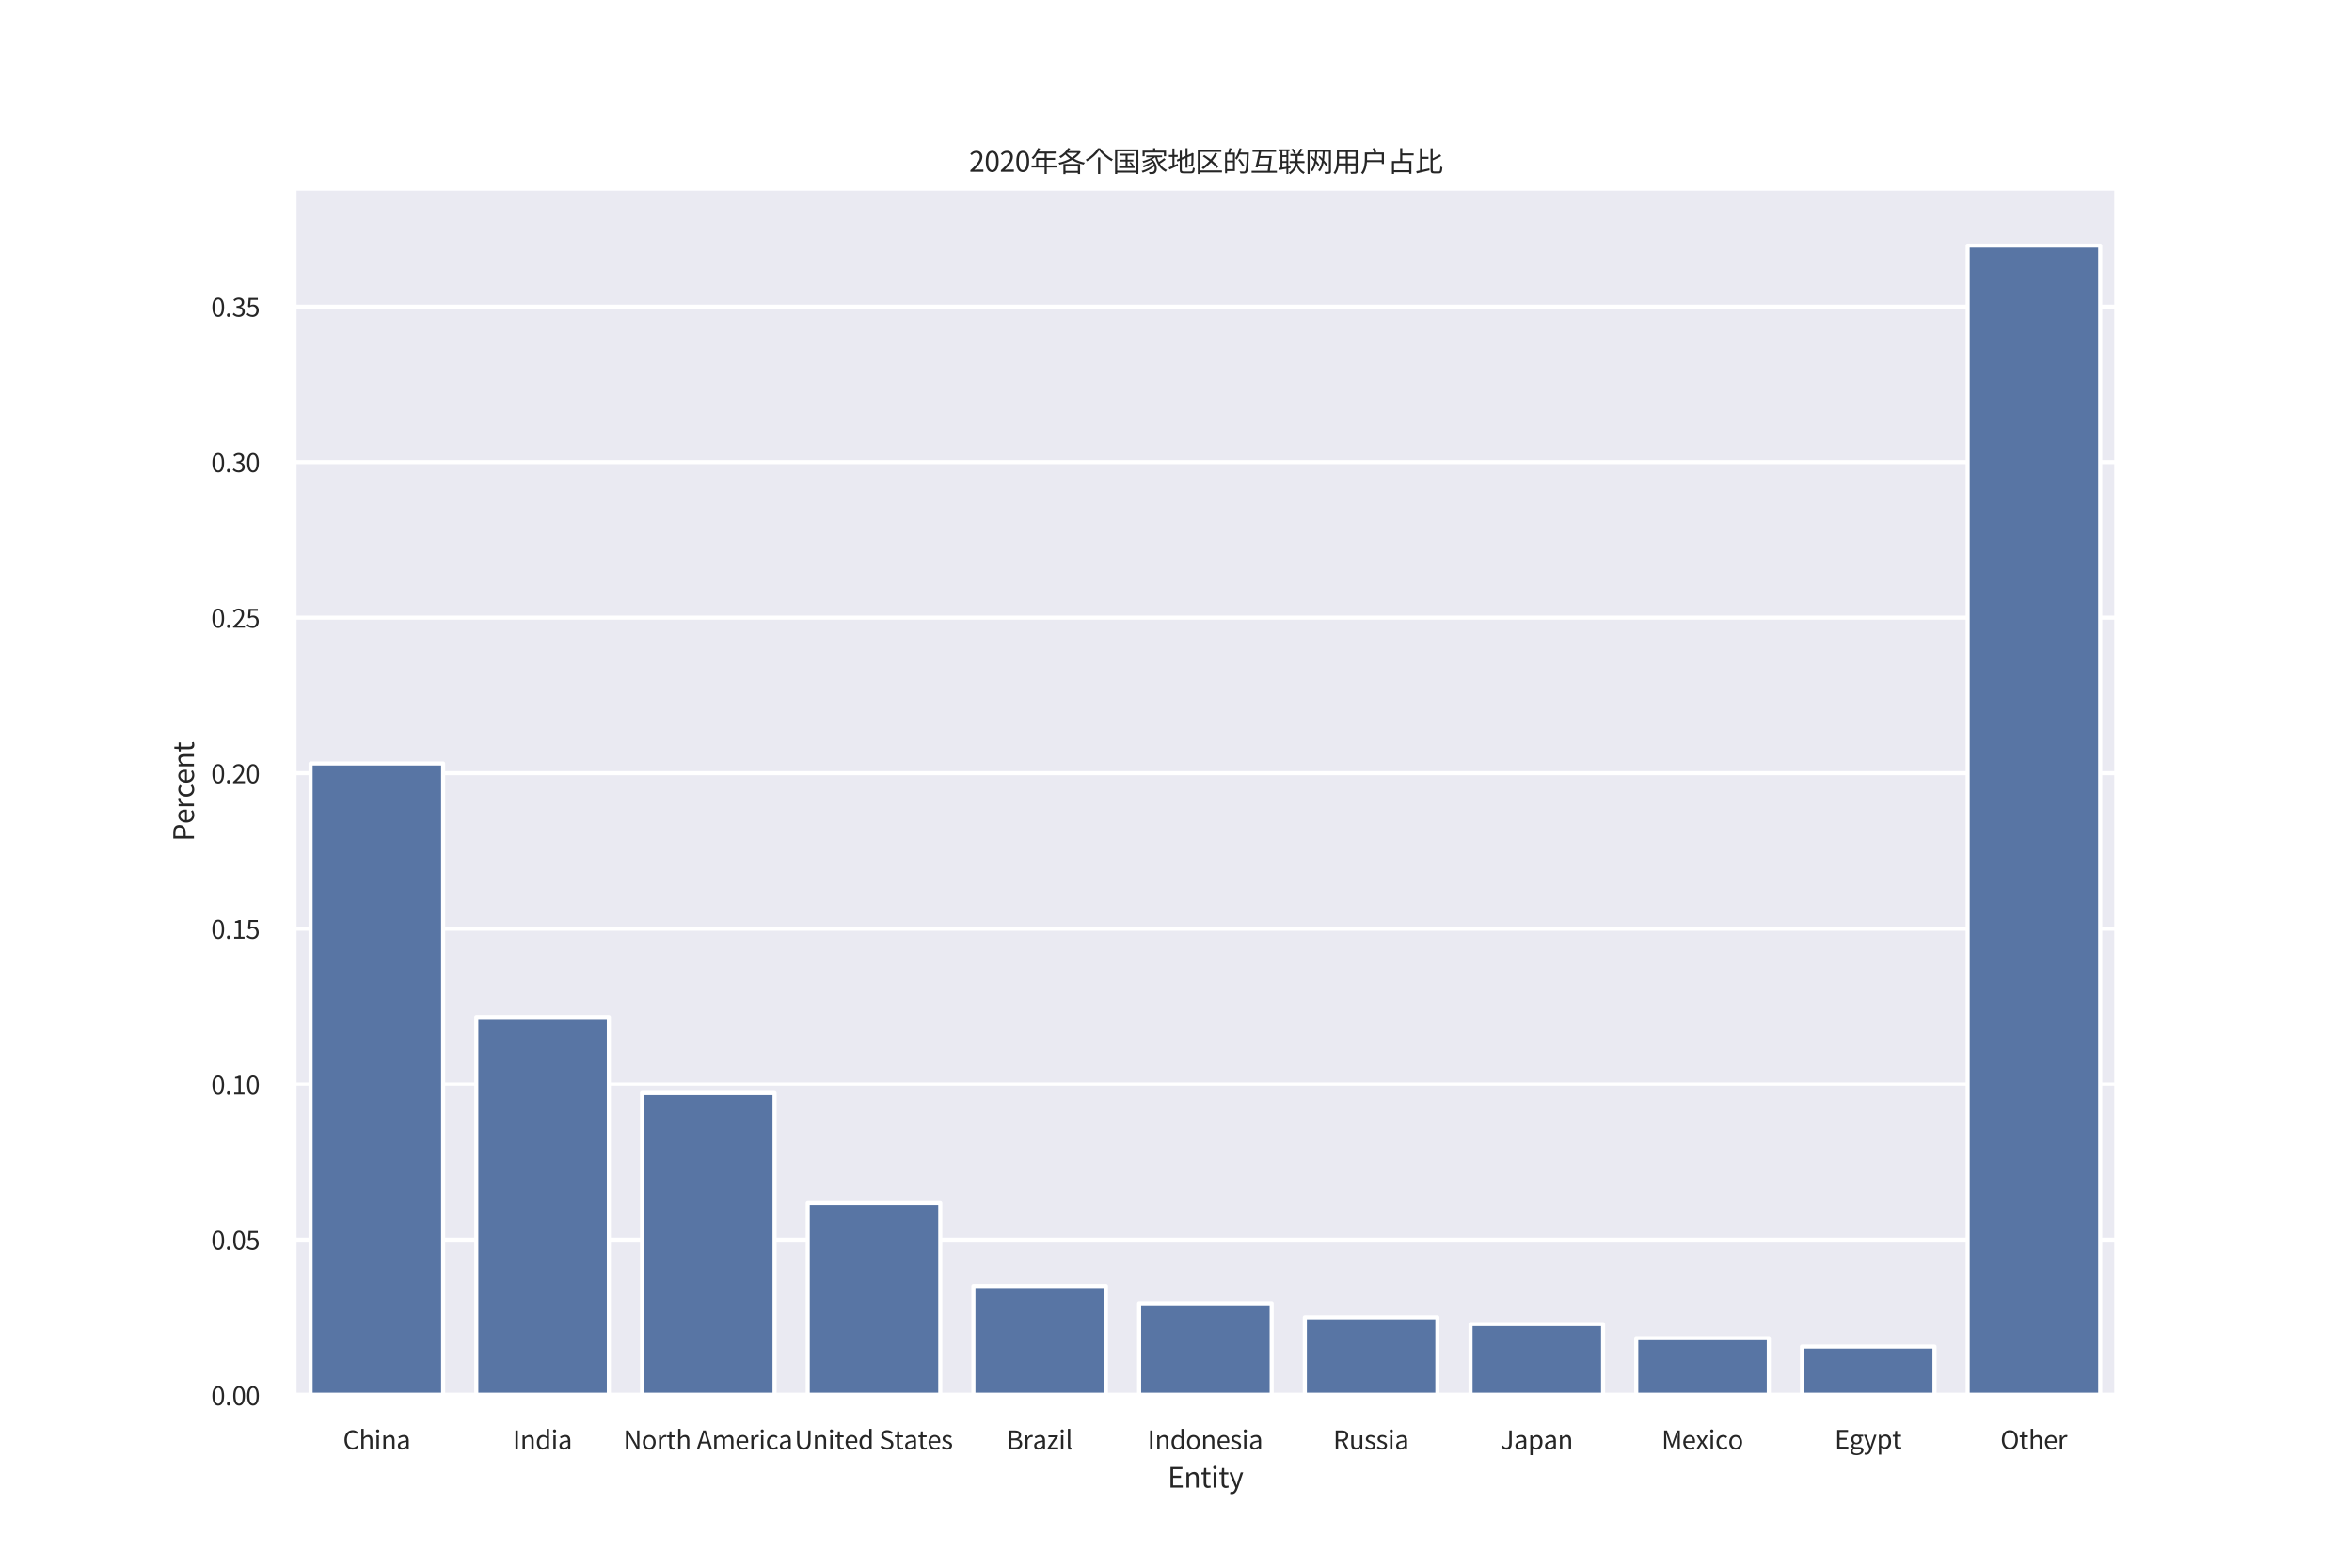 <?xml version="1.0" encoding="utf-8" standalone="no"?>
<!DOCTYPE svg PUBLIC "-//W3C//DTD SVG 1.1//EN"
  "http://www.w3.org/Graphics/SVG/1.1/DTD/svg11.dtd">
<svg xmlns:xlink="http://www.w3.org/1999/xlink" width="864pt" height="576pt" viewBox="0 0 864 576" xmlns="http://www.w3.org/2000/svg" version="1.1">
 <defs>
  <style type="text/css">*{stroke-linejoin: round; stroke-linecap: butt}</style>
 </defs>
 <g id="figure_1">
  <g id="patch_1">
   <path d="M 0 576 
L 864 576 
L 864 0 
L 0 0 
z
" style="fill: #ffffff"/>
  </g>
  <g id="axes_1">
   <g id="patch_2">
    <path d="M 108 512.64 
L 777.6 512.64 
L 777.6 69.12 
L 108 69.12 
z
" style="fill: #eaeaf2"/>
   </g>
   <g id="matplotlib.axis_1">
    <g id="xtick_1">
     <g id="text_1">
      <!-- China -->
      <g style="fill: #262626" transform="translate(125.995 532.494) scale(0.092 -0.092)">
       <defs>
        <path id="NotoSansCJKjp-Regular-43" d="M 2413 -83 
C 3021 -83 3482 160 3853 589 
L 3526 966 
C 3226 634 2886 435 2438 435 
C 1542 435 979 1178 979 2362 
C 979 3533 1574 4256 2458 4256 
C 2861 4256 3168 4077 3418 3814 
L 3738 4198 
C 3469 4499 3021 4774 2451 4774 
C 1261 4774 371 3859 371 2342 
C 371 819 1242 -83 2413 -83 
z
" transform="scale(0.016)"/>
        <path id="NotoSansCJKjp-Regular-68" d="M 589 0 
L 1178 0 
L 1178 2522 
C 1523 2874 1766 3053 2125 3053 
C 2586 3053 2784 2778 2784 2125 
L 2784 0 
L 3366 0 
L 3366 2202 
C 3366 3085 3034 3565 2304 3565 
C 1830 3565 1472 3302 1152 2982 
L 1178 3699 
L 1178 5094 
L 589 5094 
L 589 0 
z
" transform="scale(0.016)"/>
        <path id="NotoSansCJKjp-Regular-69" d="M 589 0 
L 1178 0 
L 1178 3475 
L 589 3475 
L 589 0 
z
M 883 4192 
C 1114 4192 1274 4346 1274 4582 
C 1274 4806 1114 4960 883 4960 
C 653 4960 499 4806 499 4582 
C 499 4346 653 4192 883 4192 
z
" transform="scale(0.016)"/>
        <path id="NotoSansCJKjp-Regular-6e" d="M 589 0 
L 1178 0 
L 1178 2522 
C 1523 2874 1766 3053 2125 3053 
C 2586 3053 2784 2778 2784 2125 
L 2784 0 
L 3366 0 
L 3366 2202 
C 3366 3085 3034 3565 2304 3565 
C 1830 3565 1466 3302 1139 2970 
L 1126 2970 
L 1069 3475 
L 589 3475 
L 589 0 
z
" transform="scale(0.016)"/>
        <path id="NotoSansCJKjp-Regular-61" d="M 1389 -83 
C 1818 -83 2208 141 2541 416 
L 2560 416 
L 2611 0 
L 3091 0 
L 3091 2138 
C 3091 3002 2739 3565 1888 3565 
C 1325 3565 838 3315 525 3110 
L 749 2707 
C 1024 2893 1389 3078 1792 3078 
C 2362 3078 2509 2650 2509 2202 
C 1030 2035 378 1658 378 902 
C 378 275 806 -83 1389 -83 
z
M 1555 390 
C 1210 390 941 544 941 941 
C 941 1389 1338 1677 2509 1811 
L 2509 845 
C 2170 544 1888 390 1555 390 
z
" transform="scale(0.016)"/>
       </defs>
       <use xlink:href="#NotoSansCJKjp-Regular-43"/>
       <use xlink:href="#NotoSansCJKjp-Regular-68" x="63.8"/>
       <use xlink:href="#NotoSansCJKjp-Regular-69" x="124.5"/>
       <use xlink:href="#NotoSansCJKjp-Regular-6e" x="152"/>
       <use xlink:href="#NotoSansCJKjp-Regular-61" x="213"/>
      </g>
     </g>
    </g>
    <g id="xtick_2">
     <g id="text_2">
      <!-- India -->
      <g style="fill: #262626" transform="translate(188.402 532.494) scale(0.092 -0.092)">
       <defs>
        <path id="NotoSansCJKjp-Regular-49" d="M 646 0 
L 1235 0 
L 1235 4691 
L 646 4691 
L 646 0 
z
" transform="scale(0.016)"/>
        <path id="NotoSansCJKjp-Regular-64" d="M 1773 -83 
C 2189 -83 2560 141 2829 410 
L 2848 410 
L 2899 0 
L 3379 0 
L 3379 5094 
L 2790 5094 
L 2790 3757 
L 2822 3162 
C 2515 3411 2253 3565 1843 3565 
C 1050 3565 339 2861 339 1734 
C 339 576 902 -83 1773 -83 
z
M 1901 410 
C 1293 410 941 902 941 1741 
C 941 2534 1389 3072 1946 3072 
C 2234 3072 2502 2970 2790 2707 
L 2790 883 
C 2502 563 2221 410 1901 410 
z
" transform="scale(0.016)"/>
       </defs>
       <use xlink:href="#NotoSansCJKjp-Regular-49"/>
       <use xlink:href="#NotoSansCJKjp-Regular-6e" x="29.3"/>
       <use xlink:href="#NotoSansCJKjp-Regular-64" x="90.3"/>
       <use xlink:href="#NotoSansCJKjp-Regular-69" x="152.3"/>
       <use xlink:href="#NotoSansCJKjp-Regular-61" x="179.8"/>
      </g>
     </g>
    </g>
    <g id="xtick_3">
     <g id="text_3">
      <!-- North America -->
      <g style="fill: #262626" transform="translate(229.002 532.494) scale(0.092 -0.092)">
       <defs>
        <path id="NotoSansCJKjp-Regular-4e" d="M 646 0 
L 1203 0 
L 1203 2464 
C 1203 2957 1158 3456 1133 3930 
L 1158 3930 
L 1664 2963 
L 3373 0 
L 3981 0 
L 3981 4691 
L 3418 4691 
L 3418 2253 
C 3418 1766 3462 1235 3501 768 
L 3469 768 
L 2963 1734 
L 1248 4691 
L 646 4691 
L 646 0 
z
" transform="scale(0.016)"/>
        <path id="NotoSansCJKjp-Regular-6f" d="M 1939 -83 
C 2790 -83 3546 582 3546 1734 
C 3546 2893 2790 3565 1939 3565 
C 1088 3565 333 2893 333 1734 
C 333 582 1088 -83 1939 -83 
z
M 1939 403 
C 1338 403 934 934 934 1734 
C 934 2534 1338 3072 1939 3072 
C 2541 3072 2950 2534 2950 1734 
C 2950 934 2541 403 1939 403 
z
" transform="scale(0.016)"/>
        <path id="NotoSansCJKjp-Regular-72" d="M 589 0 
L 1178 0 
L 1178 2234 
C 1408 2822 1760 3040 2048 3040 
C 2195 3040 2272 3021 2387 2982 
L 2496 3488 
C 2387 3546 2278 3565 2125 3565 
C 1741 3565 1382 3283 1139 2842 
L 1126 2842 
L 1069 3475 
L 589 3475 
L 589 0 
z
" transform="scale(0.016)"/>
        <path id="NotoSansCJKjp-Regular-74" d="M 1677 -83 
C 1894 -83 2125 -19 2323 45 
L 2208 486 
C 2093 435 1939 390 1811 390 
C 1408 390 1274 634 1274 1056 
L 1274 3002 
L 2221 3002 
L 2221 3475 
L 1274 3475 
L 1274 4454 
L 787 4454 
L 723 3475 
L 173 3443 
L 173 3002 
L 691 3002 
L 691 1075 
C 691 378 941 -83 1677 -83 
z
" transform="scale(0.016)"/>
        <path id="NotoSansCJKjp-Regular-20" transform="scale(0.016)"/>
        <path id="NotoSansCJKjp-Regular-41" d="M 26 0 
L 621 0 
L 1075 1434 
L 2790 1434 
L 3238 0 
L 3866 0 
L 2272 4691 
L 1613 4691 
L 26 0 
z
M 1222 1901 
L 1453 2624 
C 1619 3155 1773 3661 1920 4211 
L 1946 4211 
C 2099 3667 2246 3155 2419 2624 
L 2643 1901 
L 1222 1901 
z
" transform="scale(0.016)"/>
        <path id="NotoSansCJKjp-Regular-6d" d="M 589 0 
L 1178 0 
L 1178 2522 
C 1491 2880 1786 3053 2048 3053 
C 2490 3053 2694 2778 2694 2125 
L 2694 0 
L 3277 0 
L 3277 2522 
C 3603 2880 3885 3053 4154 3053 
C 4595 3053 4800 2778 4800 2125 
L 4800 0 
L 5382 0 
L 5382 2202 
C 5382 3085 5043 3565 4333 3565 
C 3904 3565 3546 3290 3181 2899 
C 3040 3309 2758 3565 2221 3565 
C 1805 3565 1446 3302 1139 2970 
L 1126 2970 
L 1069 3475 
L 589 3475 
L 589 0 
z
" transform="scale(0.016)"/>
        <path id="NotoSansCJKjp-Regular-65" d="M 1997 -83 
C 2464 -83 2835 70 3136 269 
L 2931 659 
C 2669 486 2400 384 2061 384 
C 1402 384 947 858 909 1600 
L 3251 1600 
C 3264 1690 3277 1805 3277 1933 
C 3277 2925 2778 3565 1888 3565 
C 1094 3565 333 2867 333 1734 
C 333 589 1069 -83 1997 -83 
z
M 902 2016 
C 973 2707 1408 3098 1901 3098 
C 2445 3098 2765 2720 2765 2016 
L 902 2016 
z
" transform="scale(0.016)"/>
        <path id="NotoSansCJKjp-Regular-63" d="M 1958 -83 
C 2374 -83 2771 83 3085 352 
L 2829 749 
C 2611 557 2330 403 2010 403 
C 1370 403 934 934 934 1734 
C 934 2534 1395 3072 2029 3072 
C 2298 3072 2522 2950 2720 2771 
L 3014 3155 
C 2771 3373 2458 3565 2003 3565 
C 1107 3565 333 2893 333 1734 
C 333 582 1037 -83 1958 -83 
z
" transform="scale(0.016)"/>
       </defs>
       <use xlink:href="#NotoSansCJKjp-Regular-4e"/>
       <use xlink:href="#NotoSansCJKjp-Regular-6f" x="72.3"/>
       <use xlink:href="#NotoSansCJKjp-Regular-72" x="132.9"/>
       <use xlink:href="#NotoSansCJKjp-Regular-74" x="171.7"/>
       <use xlink:href="#NotoSansCJKjp-Regular-68" x="209.4"/>
       <use xlink:href="#NotoSansCJKjp-Regular-20" x="270.1"/>
       <use xlink:href="#NotoSansCJKjp-Regular-41" x="292.5"/>
       <use xlink:href="#NotoSansCJKjp-Regular-6d" x="353.3"/>
       <use xlink:href="#NotoSansCJKjp-Regular-65" x="445.9"/>
       <use xlink:href="#NotoSansCJKjp-Regular-72" x="501.3"/>
       <use xlink:href="#NotoSansCJKjp-Regular-69" x="540.1"/>
       <use xlink:href="#NotoSansCJKjp-Regular-63" x="567.6"/>
       <use xlink:href="#NotoSansCJKjp-Regular-61" x="618.6"/>
      </g>
     </g>
    </g>
    <g id="xtick_4">
     <g id="text_4">
      <!-- United States -->
      <g style="fill: #262626" transform="translate(291.874 532.494) scale(0.092 -0.092)">
       <defs>
        <path id="NotoSansCJKjp-Regular-55" d="M 2310 -83 
C 3264 -83 3994 429 3994 1933 
L 3994 4691 
L 3424 4691 
L 3424 1920 
C 3424 794 2931 435 2310 435 
C 1696 435 1216 794 1216 1920 
L 1216 4691 
L 627 4691 
L 627 1933 
C 627 429 1350 -83 2310 -83 
z
" transform="scale(0.016)"/>
        <path id="NotoSansCJKjp-Regular-53" d="M 1946 -83 
C 2925 -83 3539 506 3539 1248 
C 3539 1946 3117 2266 2573 2502 
L 1907 2790 
C 1542 2944 1126 3117 1126 3578 
C 1126 3994 1472 4256 2003 4256 
C 2438 4256 2784 4090 3072 3821 
L 3379 4198 
C 3053 4538 2560 4774 2003 4774 
C 1152 4774 525 4256 525 3533 
C 525 2848 1043 2515 1478 2330 
L 2150 2035 
C 2598 1837 2938 1683 2938 1197 
C 2938 742 2573 435 1952 435 
C 1466 435 992 666 659 1018 
L 307 608 
C 710 186 1280 -83 1946 -83 
z
" transform="scale(0.016)"/>
        <path id="NotoSansCJKjp-Regular-73" d="M 1498 -83 
C 2317 -83 2758 384 2758 947 
C 2758 1606 2208 1811 1702 2003 
C 1312 2150 954 2278 954 2605 
C 954 2880 1158 3110 1600 3110 
C 1907 3110 2150 2976 2387 2803 
L 2669 3168 
C 2406 3386 2022 3565 1594 3565 
C 832 3565 397 3130 397 2579 
C 397 1984 922 1754 1408 1574 
C 1792 1434 2202 1267 2202 915 
C 2202 614 1978 371 1517 371 
C 1101 371 794 538 486 787 
L 205 397 
C 531 122 1005 -83 1498 -83 
z
" transform="scale(0.016)"/>
       </defs>
       <use xlink:href="#NotoSansCJKjp-Regular-55"/>
       <use xlink:href="#NotoSansCJKjp-Regular-6e" x="72.1"/>
       <use xlink:href="#NotoSansCJKjp-Regular-69" x="133.1"/>
       <use xlink:href="#NotoSansCJKjp-Regular-74" x="160.6"/>
       <use xlink:href="#NotoSansCJKjp-Regular-65" x="198.3"/>
       <use xlink:href="#NotoSansCJKjp-Regular-64" x="253.7"/>
       <use xlink:href="#NotoSansCJKjp-Regular-20" x="315.7"/>
       <use xlink:href="#NotoSansCJKjp-Regular-53" x="338.1"/>
       <use xlink:href="#NotoSansCJKjp-Regular-74" x="397.7"/>
       <use xlink:href="#NotoSansCJKjp-Regular-61" x="435.4"/>
       <use xlink:href="#NotoSansCJKjp-Regular-74" x="491.7"/>
       <use xlink:href="#NotoSansCJKjp-Regular-65" x="529.4"/>
       <use xlink:href="#NotoSansCJKjp-Regular-73" x="584.8"/>
      </g>
     </g>
    </g>
    <g id="xtick_5">
     <g id="text_5">
      <!-- Brazil -->
      <g style="fill: #262626" transform="translate(369.721 532.494) scale(0.092 -0.092)">
       <defs>
        <path id="NotoSansCJKjp-Regular-42" d="M 646 0 
L 2138 0 
C 3187 0 3917 454 3917 1376 
C 3917 2016 3520 2387 2963 2496 
L 2963 2528 
C 3405 2669 3648 3078 3648 3546 
C 3648 4371 2982 4691 2035 4691 
L 646 4691 
L 646 0 
z
M 1235 2701 
L 1235 4224 
L 1958 4224 
C 2694 4224 3066 4019 3066 3469 
C 3066 2989 2739 2701 1933 2701 
L 1235 2701 
z
M 1235 474 
L 1235 2240 
L 2054 2240 
C 2880 2240 3334 1978 3334 1395 
C 3334 762 2861 474 2054 474 
L 1235 474 
z
" transform="scale(0.016)"/>
        <path id="NotoSansCJKjp-Regular-7a" d="M 224 0 
L 2854 0 
L 2854 474 
L 960 474 
L 2797 3162 
L 2797 3475 
L 422 3475 
L 422 3002 
L 2054 3002 
L 224 314 
L 224 0 
z
" transform="scale(0.016)"/>
        <path id="NotoSansCJKjp-Regular-6c" d="M 1203 -83 
C 1363 -83 1459 -58 1542 -32 
L 1459 416 
C 1395 403 1370 403 1338 403 
C 1248 403 1178 474 1178 653 
L 1178 5094 
L 589 5094 
L 589 691 
C 589 198 768 -83 1203 -83 
z
" transform="scale(0.016)"/>
       </defs>
       <use xlink:href="#NotoSansCJKjp-Regular-42"/>
       <use xlink:href="#NotoSansCJKjp-Regular-72" x="65.7"/>
       <use xlink:href="#NotoSansCJKjp-Regular-61" x="104.5"/>
       <use xlink:href="#NotoSansCJKjp-Regular-7a" x="160.8"/>
       <use xlink:href="#NotoSansCJKjp-Regular-69" x="208.3"/>
       <use xlink:href="#NotoSansCJKjp-Regular-6c" x="235.8"/>
      </g>
     </g>
    </g>
    <g id="xtick_6">
     <g id="text_6">
      <!-- Indonesia -->
      <g style="fill: #262626" transform="translate(421.553 532.494) scale(0.092 -0.092)">
       <use xlink:href="#NotoSansCJKjp-Regular-49"/>
       <use xlink:href="#NotoSansCJKjp-Regular-6e" x="29.3"/>
       <use xlink:href="#NotoSansCJKjp-Regular-64" x="90.3"/>
       <use xlink:href="#NotoSansCJKjp-Regular-6f" x="152.3"/>
       <use xlink:href="#NotoSansCJKjp-Regular-6e" x="212.9"/>
       <use xlink:href="#NotoSansCJKjp-Regular-65" x="273.9"/>
       <use xlink:href="#NotoSansCJKjp-Regular-73" x="329.3"/>
       <use xlink:href="#NotoSansCJKjp-Regular-69" x="376.1"/>
       <use xlink:href="#NotoSansCJKjp-Regular-61" x="403.6"/>
      </g>
     </g>
    </g>
    <g id="xtick_7">
     <g id="text_7">
      <!-- Russia -->
      <g style="fill: #262626" transform="translate(489.739 532.494) scale(0.092 -0.092)">
       <defs>
        <path id="NotoSansCJKjp-Regular-52" d="M 1235 2464 
L 1235 4211 
L 2022 4211 
C 2758 4211 3162 3994 3162 3379 
C 3162 2765 2758 2464 2022 2464 
L 1235 2464 
z
M 3219 0 
L 3885 0 
L 2694 2054 
C 3328 2208 3750 2643 3750 3379 
C 3750 4352 3066 4691 2112 4691 
L 646 4691 
L 646 0 
L 1235 0 
L 1235 1990 
L 2080 1990 
L 3219 0 
z
" transform="scale(0.016)"/>
        <path id="NotoSansCJKjp-Regular-75" d="M 1606 -83 
C 2080 -83 2426 166 2752 544 
L 2771 544 
L 2816 0 
L 3302 0 
L 3302 3475 
L 2720 3475 
L 2720 1011 
C 2387 602 2138 422 1779 422 
C 1318 422 1126 698 1126 1344 
L 1126 3475 
L 538 3475 
L 538 1274 
C 538 384 870 -83 1606 -83 
z
" transform="scale(0.016)"/>
       </defs>
       <use xlink:href="#NotoSansCJKjp-Regular-52"/>
       <use xlink:href="#NotoSansCJKjp-Regular-75" x="63.5"/>
       <use xlink:href="#NotoSansCJKjp-Regular-73" x="124.2"/>
       <use xlink:href="#NotoSansCJKjp-Regular-73" x="171"/>
       <use xlink:href="#NotoSansCJKjp-Regular-69" x="217.8"/>
       <use xlink:href="#NotoSansCJKjp-Regular-61" x="245.3"/>
      </g>
     </g>
    </g>
    <g id="xtick_8">
     <g id="text_8">
      <!-- Japan -->
      <g style="fill: #262626" transform="translate(551.189 532.494) scale(0.092 -0.092)">
       <defs>
        <path id="NotoSansCJKjp-Regular-4a" d="M 1517 -83 
C 2432 -83 2810 563 2810 1376 
L 2810 4691 
L 2214 4691 
L 2214 1434 
C 2214 723 1965 435 1459 435 
C 1120 435 858 589 646 966 
L 224 659 
C 499 173 922 -83 1517 -83 
z
" transform="scale(0.016)"/>
        <path id="NotoSansCJKjp-Regular-70" d="M 589 -1466 
L 1178 -1466 
L 1178 -288 
L 1158 320 
C 1472 58 1805 -83 2118 -83 
C 2912 -83 3629 602 3629 1792 
C 3629 2867 3142 3565 2246 3565 
C 1843 3565 1453 3334 1139 3072 
L 1126 3072 
L 1069 3475 
L 589 3475 
L 589 -1466 
z
M 2022 410 
C 1792 410 1485 499 1178 768 
L 1178 2598 
C 1510 2906 1811 3072 2099 3072 
C 2765 3072 3021 2560 3021 1786 
C 3021 928 2598 410 2022 410 
z
" transform="scale(0.016)"/>
       </defs>
       <use xlink:href="#NotoSansCJKjp-Regular-4a"/>
       <use xlink:href="#NotoSansCJKjp-Regular-61" x="53.5"/>
       <use xlink:href="#NotoSansCJKjp-Regular-70" x="109.8"/>
       <use xlink:href="#NotoSansCJKjp-Regular-61" x="171.8"/>
       <use xlink:href="#NotoSansCJKjp-Regular-6e" x="228.1"/>
      </g>
     </g>
    </g>
    <g id="xtick_9">
     <g id="text_9">
      <!-- Mexico -->
      <g style="fill: #262626" transform="translate(610.38 532.494) scale(0.092 -0.092)">
       <defs>
        <path id="NotoSansCJKjp-Regular-4d" d="M 646 0 
L 1178 0 
L 1178 2598 
C 1178 3002 1139 3571 1101 3981 
L 1126 3981 
L 1504 2912 
L 2394 474 
L 2790 474 
L 3674 2912 
L 4051 3981 
L 4077 3981 
C 4045 3571 4000 3002 4000 2598 
L 4000 0 
L 4550 0 
L 4550 4691 
L 3840 4691 
L 2944 2182 
C 2835 1862 2739 1530 2618 1203 
L 2592 1203 
C 2477 1530 2374 1862 2253 2182 
L 1357 4691 
L 646 4691 
L 646 0 
z
" transform="scale(0.016)"/>
        <path id="NotoSansCJKjp-Regular-78" d="M 96 0 
L 710 0 
L 1178 813 
C 1299 1024 1408 1235 1530 1434 
L 1562 1434 
C 1696 1235 1824 1024 1939 813 
L 2451 0 
L 3091 0 
L 1946 1754 
L 3002 3475 
L 2394 3475 
L 1965 2714 
C 1856 2515 1760 2330 1658 2131 
L 1626 2131 
C 1510 2330 1389 2515 1286 2714 
L 819 3475 
L 186 3475 
L 1242 1811 
L 96 0 
z
" transform="scale(0.016)"/>
       </defs>
       <use xlink:href="#NotoSansCJKjp-Regular-4d"/>
       <use xlink:href="#NotoSansCJKjp-Regular-65" x="81.2"/>
       <use xlink:href="#NotoSansCJKjp-Regular-78" x="136.6"/>
       <use xlink:href="#NotoSansCJKjp-Regular-69" x="186.4"/>
       <use xlink:href="#NotoSansCJKjp-Regular-63" x="213.9"/>
       <use xlink:href="#NotoSansCJKjp-Regular-6f" x="264.9"/>
      </g>
     </g>
    </g>
    <g id="xtick_10">
     <g id="text_10">
      <!-- Egypt -->
      <g style="fill: #262626" transform="translate(673.95 532.301) scale(0.092 -0.092)">
       <defs>
        <path id="NotoSansCJKjp-Regular-45" d="M 646 0 
L 3418 0 
L 3418 506 
L 1235 506 
L 1235 2214 
L 3014 2214 
L 3014 2720 
L 1235 2720 
L 1235 4192 
L 3347 4192 
L 3347 4691 
L 646 4691 
L 646 0 
z
" transform="scale(0.016)"/>
        <path id="NotoSansCJKjp-Regular-67" d="M 1760 -1600 
C 2835 -1600 3520 -1043 3520 -397 
C 3520 179 3110 429 2310 429 
L 1626 429 
C 1158 429 1018 589 1018 806 
C 1018 998 1114 1114 1242 1222 
C 1395 1146 1587 1101 1754 1101 
C 2470 1101 3027 1568 3027 2310 
C 3027 2611 2912 2867 2746 3027 
L 3456 3027 
L 3456 3475 
L 2246 3475 
C 2125 3526 1952 3565 1754 3565 
C 1056 3565 454 3085 454 2323 
C 454 1907 678 1568 909 1389 
L 909 1363 
C 723 1235 525 1005 525 717 
C 525 442 659 256 838 147 
L 838 115 
C 512 -83 326 -371 326 -672 
C 326 -1267 915 -1600 1760 -1600 
z
M 1754 1498 
C 1357 1498 1018 1818 1018 2323 
C 1018 2835 1350 3136 1754 3136 
C 2170 3136 2496 2835 2496 2323 
C 2496 1818 2157 1498 1754 1498 
z
M 1843 -1197 
C 1210 -1197 838 -960 838 -589 
C 838 -390 941 -179 1190 0 
C 1344 -38 1510 -51 1638 -51 
L 2240 -51 
C 2701 -51 2944 -166 2944 -493 
C 2944 -851 2515 -1197 1843 -1197 
z
" transform="scale(0.016)"/>
        <path id="NotoSansCJKjp-Regular-79" d="M 646 -1498 
C 1338 -1498 1702 -973 1946 -294 
L 3251 3475 
L 2682 3475 
L 2054 1549 
C 1965 1235 1862 883 1773 563 
L 1741 563 
C 1619 890 1504 1242 1395 1549 
L 691 3475 
L 83 3475 
L 1478 -6 
L 1402 -269 
C 1254 -698 1011 -1018 621 -1018 
C 525 -1018 422 -986 352 -960 
L 237 -1427 
C 346 -1472 486 -1498 646 -1498 
z
" transform="scale(0.016)"/>
       </defs>
       <use xlink:href="#NotoSansCJKjp-Regular-45"/>
       <use xlink:href="#NotoSansCJKjp-Regular-67" x="58.9"/>
       <use xlink:href="#NotoSansCJKjp-Regular-79" x="115.3"/>
       <use xlink:href="#NotoSansCJKjp-Regular-70" x="167.4"/>
       <use xlink:href="#NotoSansCJKjp-Regular-74" x="229.4"/>
      </g>
     </g>
    </g>
    <g id="xtick_11">
     <g id="text_11">
      <!-- Other -->
      <g style="fill: #262626" transform="translate(734.837 532.494) scale(0.092 -0.092)">
       <defs>
        <path id="NotoSansCJKjp-Regular-4f" d="M 2374 -83 
C 3552 -83 4378 858 4378 2362 
C 4378 3866 3552 4774 2374 4774 
C 1197 4774 371 3866 371 2362 
C 371 858 1197 -83 2374 -83 
z
M 2374 435 
C 1530 435 979 1190 979 2362 
C 979 3533 1530 4256 2374 4256 
C 3219 4256 3770 3533 3770 2362 
C 3770 1190 3219 435 2374 435 
z
" transform="scale(0.016)"/>
       </defs>
       <use xlink:href="#NotoSansCJKjp-Regular-4f"/>
       <use xlink:href="#NotoSansCJKjp-Regular-74" x="74.2"/>
       <use xlink:href="#NotoSansCJKjp-Regular-68" x="111.9"/>
       <use xlink:href="#NotoSansCJKjp-Regular-65" x="172.6"/>
       <use xlink:href="#NotoSansCJKjp-Regular-72" x="228"/>
      </g>
     </g>
    </g>
    <g id="text_12">
     <!-- Entity -->
     <g style="fill: #262626" transform="translate(428.945 546.584) scale(0.101 -0.101)">
      <use xlink:href="#NotoSansCJKjp-Regular-45"/>
      <use xlink:href="#NotoSansCJKjp-Regular-6e" x="58.9"/>
      <use xlink:href="#NotoSansCJKjp-Regular-74" x="119.9"/>
      <use xlink:href="#NotoSansCJKjp-Regular-69" x="157.6"/>
      <use xlink:href="#NotoSansCJKjp-Regular-74" x="185.1"/>
      <use xlink:href="#NotoSansCJKjp-Regular-79" x="222.8"/>
     </g>
    </g>
   </g>
   <g id="matplotlib.axis_2">
    <g id="ytick_1">
     <g id="line2d_1">
      <path d="M 108 512.64 
L 777.6 512.64 
" clip-path="url(#p7298a76d18)" style="fill: none; stroke: #ffffff; stroke-width: 1.5; stroke-linecap: round"/>
     </g>
     <g id="text_13">
      <!-- 0.00 -->
      <g style="fill: #262626" transform="translate(77.547 516.317) scale(0.092 -0.092)">
       <defs>
        <path id="NotoSansCJKjp-Regular-30" d="M 1779 -83 
C 2669 -83 3238 723 3238 2362 
C 3238 3987 2669 4774 1779 4774 
C 883 4774 320 3987 320 2362 
C 320 723 883 -83 1779 -83 
z
M 1779 390 
C 1248 390 883 986 883 2362 
C 883 3731 1248 4314 1779 4314 
C 2310 4314 2675 3731 2675 2362 
C 2675 986 2310 390 1779 390 
z
" transform="scale(0.016)"/>
        <path id="NotoSansCJKjp-Regular-2e" d="M 890 -83 
C 1120 -83 1312 96 1312 358 
C 1312 627 1120 806 890 806 
C 653 806 467 627 467 358 
C 467 96 653 -83 890 -83 
z
" transform="scale(0.016)"/>
       </defs>
       <use xlink:href="#NotoSansCJKjp-Regular-30"/>
       <use xlink:href="#NotoSansCJKjp-Regular-2e" x="55.5"/>
       <use xlink:href="#NotoSansCJKjp-Regular-30" x="83.3"/>
       <use xlink:href="#NotoSansCJKjp-Regular-30" x="138.8"/>
      </g>
     </g>
    </g>
    <g id="ytick_2">
     <g id="line2d_2">
      <path d="M 108 455.498 
L 777.6 455.498 
" clip-path="url(#p7298a76d18)" style="fill: none; stroke: #ffffff; stroke-width: 1.5; stroke-linecap: round"/>
     </g>
     <g id="text_14">
      <!-- 0.05 -->
      <g style="fill: #262626" transform="translate(77.547 459.175) scale(0.092 -0.092)">
       <defs>
        <path id="NotoSansCJKjp-Regular-35" d="M 1677 -83 
C 2464 -83 3213 499 3213 1523 
C 3213 2560 2573 3021 1798 3021 
C 1517 3021 1306 2950 1094 2835 
L 1216 4192 
L 2982 4192 
L 2982 4691 
L 704 4691 
L 550 2502 
L 864 2304 
C 1133 2483 1331 2579 1645 2579 
C 2234 2579 2618 2182 2618 1510 
C 2618 826 2176 403 1619 403 
C 1075 403 730 653 467 922 
L 173 538 
C 493 224 941 -83 1677 -83 
z
" transform="scale(0.016)"/>
       </defs>
       <use xlink:href="#NotoSansCJKjp-Regular-30"/>
       <use xlink:href="#NotoSansCJKjp-Regular-2e" x="55.5"/>
       <use xlink:href="#NotoSansCJKjp-Regular-30" x="83.3"/>
       <use xlink:href="#NotoSansCJKjp-Regular-35" x="138.8"/>
      </g>
     </g>
    </g>
    <g id="ytick_3">
     <g id="line2d_3">
      <path d="M 108 398.356 
L 777.6 398.356 
" clip-path="url(#p7298a76d18)" style="fill: none; stroke: #ffffff; stroke-width: 1.5; stroke-linecap: round"/>
     </g>
     <g id="text_15">
      <!-- 0.10 -->
      <g style="fill: #262626" transform="translate(77.547 402.034) scale(0.092 -0.092)">
       <defs>
        <path id="NotoSansCJKjp-Regular-31" d="M 563 0 
L 3136 0 
L 3136 486 
L 2195 486 
L 2195 4691 
L 1747 4691 
C 1491 4544 1190 4435 774 4358 
L 774 3987 
L 1613 3987 
L 1613 486 
L 563 486 
L 563 0 
z
" transform="scale(0.016)"/>
       </defs>
       <use xlink:href="#NotoSansCJKjp-Regular-30"/>
       <use xlink:href="#NotoSansCJKjp-Regular-2e" x="55.5"/>
       <use xlink:href="#NotoSansCJKjp-Regular-31" x="83.3"/>
       <use xlink:href="#NotoSansCJKjp-Regular-30" x="138.8"/>
      </g>
     </g>
    </g>
    <g id="ytick_4">
     <g id="line2d_4">
      <path d="M 108 341.214 
L 777.6 341.214 
" clip-path="url(#p7298a76d18)" style="fill: none; stroke: #ffffff; stroke-width: 1.5; stroke-linecap: round"/>
     </g>
     <g id="text_16">
      <!-- 0.15 -->
      <g style="fill: #262626" transform="translate(77.547 344.892) scale(0.092 -0.092)">
       <use xlink:href="#NotoSansCJKjp-Regular-30"/>
       <use xlink:href="#NotoSansCJKjp-Regular-2e" x="55.5"/>
       <use xlink:href="#NotoSansCJKjp-Regular-31" x="83.3"/>
       <use xlink:href="#NotoSansCJKjp-Regular-35" x="138.8"/>
      </g>
     </g>
    </g>
    <g id="ytick_5">
     <g id="line2d_5">
      <path d="M 108 284.073 
L 777.6 284.073 
" clip-path="url(#p7298a76d18)" style="fill: none; stroke: #ffffff; stroke-width: 1.5; stroke-linecap: round"/>
     </g>
     <g id="text_17">
      <!-- 0.20 -->
      <g style="fill: #262626" transform="translate(77.547 287.75) scale(0.092 -0.092)">
       <defs>
        <path id="NotoSansCJKjp-Regular-32" d="M 282 0 
L 3232 0 
L 3232 506 
L 1933 506 
C 1696 506 1408 480 1165 461 
C 2266 1504 3008 2458 3008 3398 
C 3008 4230 2477 4774 1638 4774 
C 1043 4774 634 4506 256 4090 
L 595 3757 
C 858 4070 1184 4301 1568 4301 
C 2150 4301 2432 3910 2432 3373 
C 2432 2566 1754 1632 282 346 
L 282 0 
z
" transform="scale(0.016)"/>
       </defs>
       <use xlink:href="#NotoSansCJKjp-Regular-30"/>
       <use xlink:href="#NotoSansCJKjp-Regular-2e" x="55.5"/>
       <use xlink:href="#NotoSansCJKjp-Regular-32" x="83.3"/>
       <use xlink:href="#NotoSansCJKjp-Regular-30" x="138.8"/>
      </g>
     </g>
    </g>
    <g id="ytick_6">
     <g id="line2d_6">
      <path d="M 108 226.931 
L 777.6 226.931 
" clip-path="url(#p7298a76d18)" style="fill: none; stroke: #ffffff; stroke-width: 1.5; stroke-linecap: round"/>
     </g>
     <g id="text_18">
      <!-- 0.25 -->
      <g style="fill: #262626" transform="translate(77.547 230.608) scale(0.092 -0.092)">
       <use xlink:href="#NotoSansCJKjp-Regular-30"/>
       <use xlink:href="#NotoSansCJKjp-Regular-2e" x="55.5"/>
       <use xlink:href="#NotoSansCJKjp-Regular-32" x="83.3"/>
       <use xlink:href="#NotoSansCJKjp-Regular-35" x="138.8"/>
      </g>
     </g>
    </g>
    <g id="ytick_7">
     <g id="line2d_7">
      <path d="M 108 169.789 
L 777.6 169.789 
" clip-path="url(#p7298a76d18)" style="fill: none; stroke: #ffffff; stroke-width: 1.5; stroke-linecap: round"/>
     </g>
     <g id="text_19">
      <!-- 0.30 -->
      <g style="fill: #262626" transform="translate(77.547 173.466) scale(0.092 -0.092)">
       <defs>
        <path id="NotoSansCJKjp-Regular-33" d="M 1683 -83 
C 2522 -83 3194 416 3194 1254 
C 3194 1901 2752 2310 2202 2445 
L 2202 2477 
C 2701 2650 3034 3034 3034 3603 
C 3034 4346 2458 4774 1664 4774 
C 1126 4774 710 4538 358 4218 
L 672 3846 
C 941 4115 1267 4301 1645 4301 
C 2138 4301 2438 4006 2438 3558 
C 2438 3053 2112 2662 1139 2662 
L 1139 2214 
C 2227 2214 2598 1843 2598 1274 
C 2598 736 2208 403 1645 403 
C 1114 403 762 659 486 941 
L 186 563 
C 493 224 954 -83 1683 -83 
z
" transform="scale(0.016)"/>
       </defs>
       <use xlink:href="#NotoSansCJKjp-Regular-30"/>
       <use xlink:href="#NotoSansCJKjp-Regular-2e" x="55.5"/>
       <use xlink:href="#NotoSansCJKjp-Regular-33" x="83.3"/>
       <use xlink:href="#NotoSansCJKjp-Regular-30" x="138.8"/>
      </g>
     </g>
    </g>
    <g id="ytick_8">
     <g id="line2d_8">
      <path d="M 108 112.647 
L 777.6 112.647 
" clip-path="url(#p7298a76d18)" style="fill: none; stroke: #ffffff; stroke-width: 1.5; stroke-linecap: round"/>
     </g>
     <g id="text_20">
      <!-- 0.35 -->
      <g style="fill: #262626" transform="translate(77.547 116.324) scale(0.092 -0.092)">
       <use xlink:href="#NotoSansCJKjp-Regular-30"/>
       <use xlink:href="#NotoSansCJKjp-Regular-2e" x="55.5"/>
       <use xlink:href="#NotoSansCJKjp-Regular-33" x="83.3"/>
       <use xlink:href="#NotoSansCJKjp-Regular-35" x="138.8"/>
      </g>
     </g>
    </g>
    <g id="text_21">
     <!-- Percent -->
     <g style="fill: #262626" transform="translate(71.238 309.156) rotate(-90) scale(0.101 -0.101)">
      <defs>
       <path id="NotoSansCJKjp-Regular-50" d="M 646 0 
L 1235 0 
L 1235 1869 
L 2010 1869 
C 3040 1869 3738 2323 3738 3315 
C 3738 4339 3034 4691 1984 4691 
L 646 4691 
L 646 0 
z
M 1235 2349 
L 1235 4211 
L 1907 4211 
C 2733 4211 3149 4000 3149 3315 
C 3149 2643 2758 2349 1933 2349 
L 1235 2349 
z
" transform="scale(0.016)"/>
      </defs>
      <use xlink:href="#NotoSansCJKjp-Regular-50"/>
      <use xlink:href="#NotoSansCJKjp-Regular-65" x="63.3"/>
      <use xlink:href="#NotoSansCJKjp-Regular-72" x="118.7"/>
      <use xlink:href="#NotoSansCJKjp-Regular-63" x="157.5"/>
      <use xlink:href="#NotoSansCJKjp-Regular-65" x="208.5"/>
      <use xlink:href="#NotoSansCJKjp-Regular-6e" x="263.9"/>
      <use xlink:href="#NotoSansCJKjp-Regular-74" x="324.9"/>
     </g>
    </g>
   </g>
   <g id="patch_3">
    <path d="M 114.087 512.64 
L 162.785 512.64 
L 162.785 280.51 
L 114.087 280.51 
z
" clip-path="url(#p7298a76d18)" style="fill: #5875a4; stroke: #ffffff; stroke-width: 1.5; stroke-linejoin: miter"/>
   </g>
   <g id="patch_4">
    <path d="M 174.96 512.64 
L 223.658 512.64 
L 223.658 373.705 
L 174.96 373.705 
z
" clip-path="url(#p7298a76d18)" style="fill: #5875a4; stroke: #ffffff; stroke-width: 1.5; stroke-linejoin: miter"/>
   </g>
   <g id="patch_5">
    <path d="M 235.833 512.64 
L 284.531 512.64 
L 284.531 401.496 
L 235.833 401.496 
z
" clip-path="url(#p7298a76d18)" style="fill: #5875a4; stroke: #ffffff; stroke-width: 1.5; stroke-linejoin: miter"/>
   </g>
   <g id="patch_6">
    <path d="M 296.705 512.64 
L 345.404 512.64 
L 345.404 441.981 
L 296.705 441.981 
z
" clip-path="url(#p7298a76d18)" style="fill: #5875a4; stroke: #ffffff; stroke-width: 1.5; stroke-linejoin: miter"/>
   </g>
   <g id="patch_7">
    <path d="M 357.578 512.64 
L 406.276 512.64 
L 406.276 472.513 
L 357.578 472.513 
z
" clip-path="url(#p7298a76d18)" style="fill: #5875a4; stroke: #ffffff; stroke-width: 1.5; stroke-linejoin: miter"/>
   </g>
   <g id="patch_8">
    <path d="M 418.451 512.64 
L 467.149 512.64 
L 467.149 478.844 
L 418.451 478.844 
z
" clip-path="url(#p7298a76d18)" style="fill: #5875a4; stroke: #ffffff; stroke-width: 1.5; stroke-linejoin: miter"/>
   </g>
   <g id="patch_9">
    <path d="M 479.324 512.64 
L 528.022 512.64 
L 528.022 484.002 
L 479.324 484.002 
z
" clip-path="url(#p7298a76d18)" style="fill: #5875a4; stroke: #ffffff; stroke-width: 1.5; stroke-linejoin: miter"/>
   </g>
   <g id="patch_10">
    <path d="M 540.196 512.64 
L 588.895 512.64 
L 588.895 486.495 
L 540.196 486.495 
z
" clip-path="url(#p7298a76d18)" style="fill: #5875a4; stroke: #ffffff; stroke-width: 1.5; stroke-linejoin: miter"/>
   </g>
   <g id="patch_11">
    <path d="M 601.069 512.64 
L 649.767 512.64 
L 649.767 491.658 
L 601.069 491.658 
z
" clip-path="url(#p7298a76d18)" style="fill: #5875a4; stroke: #ffffff; stroke-width: 1.5; stroke-linejoin: miter"/>
   </g>
   <g id="patch_12">
    <path d="M 661.942 512.64 
L 710.64 512.64 
L 710.64 494.758 
L 661.942 494.758 
z
" clip-path="url(#p7298a76d18)" style="fill: #5875a4; stroke: #ffffff; stroke-width: 1.5; stroke-linejoin: miter"/>
   </g>
   <g id="patch_13">
    <path d="M 722.815 512.64 
L 771.513 512.64 
L 771.513 90.24 
L 722.815 90.24 
z
" clip-path="url(#p7298a76d18)" style="fill: #5875a4; stroke: #ffffff; stroke-width: 1.5; stroke-linejoin: miter"/>
   </g>
   <g id="line2d_9">
    <path clip-path="url(#p7298a76d18)" style="fill: none; stroke: #424242; stroke-width: 3.375; stroke-linecap: round"/>
   </g>
   <g id="line2d_10">
    <path clip-path="url(#p7298a76d18)" style="fill: none; stroke: #424242; stroke-width: 3.375; stroke-linecap: round"/>
   </g>
   <g id="line2d_11">
    <path clip-path="url(#p7298a76d18)" style="fill: none; stroke: #424242; stroke-width: 3.375; stroke-linecap: round"/>
   </g>
   <g id="line2d_12">
    <path clip-path="url(#p7298a76d18)" style="fill: none; stroke: #424242; stroke-width: 3.375; stroke-linecap: round"/>
   </g>
   <g id="line2d_13">
    <path clip-path="url(#p7298a76d18)" style="fill: none; stroke: #424242; stroke-width: 3.375; stroke-linecap: round"/>
   </g>
   <g id="line2d_14">
    <path clip-path="url(#p7298a76d18)" style="fill: none; stroke: #424242; stroke-width: 3.375; stroke-linecap: round"/>
   </g>
   <g id="line2d_15">
    <path clip-path="url(#p7298a76d18)" style="fill: none; stroke: #424242; stroke-width: 3.375; stroke-linecap: round"/>
   </g>
   <g id="line2d_16">
    <path clip-path="url(#p7298a76d18)" style="fill: none; stroke: #424242; stroke-width: 3.375; stroke-linecap: round"/>
   </g>
   <g id="line2d_17">
    <path clip-path="url(#p7298a76d18)" style="fill: none; stroke: #424242; stroke-width: 3.375; stroke-linecap: round"/>
   </g>
   <g id="line2d_18">
    <path clip-path="url(#p7298a76d18)" style="fill: none; stroke: #424242; stroke-width: 3.375; stroke-linecap: round"/>
   </g>
   <g id="line2d_19">
    <path clip-path="url(#p7298a76d18)" style="fill: none; stroke: #424242; stroke-width: 3.375; stroke-linecap: round"/>
   </g>
   <g id="patch_14">
    <path d="M 108 512.64 
L 108 69.12 
" style="fill: none; stroke: #ffffff; stroke-width: 1.875; stroke-linejoin: miter; stroke-linecap: square"/>
   </g>
   <g id="patch_15">
    <path d="M 777.6 512.64 
L 777.6 69.12 
" style="fill: none; stroke: #ffffff; stroke-width: 1.875; stroke-linejoin: miter; stroke-linecap: square"/>
   </g>
   <g id="patch_16">
    <path d="M 108 512.64 
L 777.6 512.64 
" style="fill: none; stroke: #ffffff; stroke-width: 1.875; stroke-linejoin: miter; stroke-linecap: square"/>
   </g>
   <g id="patch_17">
    <path d="M 108 69.12 
L 777.6 69.12 
" style="fill: none; stroke: #ffffff; stroke-width: 1.875; stroke-linejoin: miter; stroke-linecap: square"/>
   </g>
   <g id="text_22">
    <!-- 2020年各个国家地区的互联网用户占比 -->
    <g style="fill: #262626" transform="translate(356.011 63.12) scale(0.101 -0.101)">
     <defs>
      <path id="NotoSansCJKjp-Regular-5e74" d="M 307 1427 
L 307 966 
L 3277 966 
L 3277 -512 
L 3770 -512 
L 3770 966 
L 6106 966 
L 6106 1427 
L 3770 1427 
L 3770 2701 
L 5658 2701 
L 5658 3155 
L 3770 3155 
L 3770 4141 
L 5805 4141 
L 5805 4602 
L 1965 4602 
C 2074 4819 2170 5043 2259 5274 
L 1773 5402 
C 1466 4531 934 3699 320 3174 
C 442 3104 646 2944 736 2867 
C 1082 3200 1421 3642 1715 4141 
L 3277 4141 
L 3277 3155 
L 1363 3155 
L 1363 1427 
L 307 1427 
z
M 1843 1427 
L 1843 2701 
L 3277 2701 
L 3277 1427 
L 1843 1427 
z
" transform="scale(0.016)"/>
      <path id="NotoSansCJKjp-Regular-5404" d="M 1299 1779 
L 1299 -538 
L 1779 -538 
L 1779 -237 
L 4589 -237 
L 4589 -518 
L 5094 -518 
L 5094 1779 
L 1299 1779 
z
M 1779 192 
L 1779 1338 
L 4589 1338 
L 4589 192 
L 1779 192 
z
M 2394 5427 
C 1939 4640 1165 3923 358 3475 
C 467 3398 646 3213 723 3123 
C 1069 3341 1421 3610 1747 3923 
C 2048 3578 2406 3264 2797 2982 
C 1978 2541 1037 2214 186 2042 
C 269 1939 378 1741 422 1613 
C 1350 1824 2355 2189 3238 2694 
C 4032 2208 4947 1850 5888 1638 
C 5958 1766 6093 1971 6202 2074 
C 5312 2246 4435 2560 3680 2970 
C 4326 3398 4877 3917 5254 4512 
L 4922 4730 
L 4838 4704 
L 2464 4704 
C 2605 4883 2739 5075 2854 5267 
L 2394 5427 
z
M 2054 4224 
L 2106 4282 
L 4480 4282 
C 4160 3891 3725 3546 3232 3238 
C 2771 3533 2368 3866 2054 4224 
z
" transform="scale(0.016)"/>
      <path id="NotoSansCJKjp-Regular-4e2a" d="M 3174 4858 
C 3770 4026 4941 3014 5990 2406 
C 6080 2554 6189 2720 6317 2842 
C 5261 3373 4090 4365 3398 5357 
L 2893 5357 
C 2387 4493 1274 3411 115 2758 
C 224 2656 358 2483 422 2368 
C 1562 3040 2650 4051 3174 4858 
z
M 2925 3264 
L 2925 -512 
L 3430 -512 
L 3430 3264 
L 2925 3264 
z
" transform="scale(0.016)"/>
      <path id="NotoSansCJKjp-Regular-56fd" d="M 3789 2048 
C 4026 1830 4294 1523 4422 1318 
L 4755 1517 
C 4621 1715 4346 2016 4102 2221 
L 3789 2048 
z
M 1459 1254 
L 1459 845 
L 4973 845 
L 4973 1254 
L 3392 1254 
L 3392 2336 
L 4685 2336 
L 4685 2752 
L 3392 2752 
L 3392 3667 
L 4838 3667 
L 4838 4096 
L 1549 4096 
L 1549 3667 
L 2938 3667 
L 2938 2752 
L 1728 2752 
L 1728 2336 
L 2938 2336 
L 2938 1254 
L 1459 1254 
z
M 550 5088 
L 550 -512 
L 1037 -512 
L 1037 -192 
L 5344 -192 
L 5344 -512 
L 5850 -512 
L 5850 5088 
L 550 5088 
z
M 1037 256 
L 1037 4640 
L 5344 4640 
L 5344 256 
L 1037 256 
z
" transform="scale(0.016)"/>
      <path id="NotoSansCJKjp-Regular-5bb6" d="M 557 4800 
L 557 3533 
L 1030 3533 
L 1030 4365 
L 5395 4365 
L 5395 3533 
L 5882 3533 
L 5882 4800 
L 3437 4800 
L 3437 5376 
L 2950 5376 
L 2950 4800 
L 557 4800 
z
M 5427 3085 
C 5133 2822 4672 2477 4269 2227 
C 4102 2560 3962 2918 3859 3302 
L 4986 3302 
L 4986 3718 
L 1376 3718 
L 1376 3302 
L 2758 3302 
C 2144 2912 1299 2598 518 2413 
C 595 2323 730 2125 774 2029 
C 1299 2182 1862 2387 2368 2643 
C 2477 2554 2573 2451 2662 2355 
C 2163 1971 1248 1555 563 1357 
C 653 1261 762 1094 813 986 
C 1478 1222 2336 1658 2886 2061 
C 2976 1926 3046 1792 3110 1658 
C 2470 1056 1299 448 333 186 
C 429 83 531 -96 589 -211 
C 1478 77 2547 653 3245 1235 
C 3373 685 3270 211 3027 45 
C 2899 -64 2765 -83 2592 -83 
C 2445 -83 2227 -70 1990 -51 
C 2074 -186 2118 -378 2125 -512 
C 2330 -525 2528 -531 2682 -525 
C 2976 -525 3155 -480 3373 -314 
C 4000 128 3994 1786 2752 2848 
C 2995 2989 3213 3142 3405 3302 
L 3430 3302 
C 3827 1773 4576 550 5792 -6 
C 5862 122 6016 307 6125 403 
C 5427 678 4877 1197 4474 1862 
C 4896 2106 5414 2445 5798 2765 
L 5427 3085 
z
" transform="scale(0.016)"/>
      <path id="NotoSansCJKjp-Regular-5730" d="M 2746 4781 
L 2746 3027 
L 2054 2739 
L 2234 2310 
L 2746 2528 
L 2746 506 
C 2746 -192 2957 -365 3693 -365 
C 3859 -365 5094 -365 5274 -365 
C 5939 -365 6099 -83 6170 800 
C 6042 819 5850 896 5741 979 
C 5696 243 5632 70 5254 70 
C 4998 70 3923 70 3712 70 
C 3283 70 3206 141 3206 493 
L 3206 2726 
L 4064 3091 
L 4064 915 
L 4518 915 
L 4518 3283 
L 5414 3667 
C 5414 2637 5402 1926 5370 1773 
C 5338 1626 5280 1600 5178 1600 
C 5114 1600 4902 1600 4749 1613 
C 4806 1504 4845 1318 4864 1190 
C 5043 1190 5299 1190 5466 1242 
C 5658 1286 5779 1402 5818 1664 
C 5862 1914 5875 2874 5875 4077 
L 5901 4166 
L 5562 4294 
L 5472 4224 
L 5376 4134 
L 4518 3776 
L 4518 5376 
L 4064 5376 
L 4064 3584 
L 3206 3226 
L 3206 4781 
L 2746 4781 
z
M 211 986 
L 403 506 
C 966 755 1696 1082 2381 1402 
L 2272 1830 
L 1542 1523 
L 1542 3379 
L 2298 3379 
L 2298 3834 
L 1542 3834 
L 1542 5299 
L 1088 5299 
L 1088 3834 
L 269 3834 
L 269 3379 
L 1088 3379 
L 1088 1331 
C 755 1197 454 1075 211 986 
z
" transform="scale(0.016)"/>
      <path id="NotoSansCJKjp-Regular-533a" d="M 1734 3520 
C 2227 3206 2752 2829 3238 2438 
C 2707 1850 2106 1344 1472 960 
C 1581 877 1773 691 1856 589 
C 2470 1005 3072 1530 3610 2138 
C 4147 1677 4614 1216 4915 832 
L 5299 1197 
C 4979 1587 4480 2048 3917 2502 
C 4326 3008 4698 3558 5005 4141 
L 4538 4301 
C 4269 3770 3930 3264 3546 2797 
C 3066 3168 2547 3526 2074 3821 
L 1734 3520 
z
M 602 4986 
L 602 -525 
L 1082 -525 
L 1082 -154 
L 6093 -154 
L 6093 307 
L 1082 307 
L 1082 4518 
L 5946 4518 
L 5946 4986 
L 602 4986 
z
" transform="scale(0.016)"/>
      <path id="NotoSansCJKjp-Regular-7684" d="M 3533 2707 
C 3885 2240 4320 1600 4512 1210 
L 4922 1466 
C 4710 1843 4269 2464 3904 2918 
L 3533 2707 
z
M 1536 5389 
C 1485 5082 1376 4659 1274 4346 
L 557 4346 
L 557 -346 
L 998 -346 
L 998 160 
L 2784 160 
L 2784 4346 
L 1715 4346 
C 1824 4621 1946 4979 2054 5299 
L 1536 5389 
z
M 998 3917 
L 2342 3917 
L 2342 2566 
L 998 2566 
L 998 3917 
z
M 998 595 
L 998 2144 
L 2342 2144 
L 2342 595 
L 998 595 
z
M 3827 5402 
C 3622 4518 3277 3635 2835 3066 
C 2950 3002 3149 2867 3238 2790 
C 3456 3098 3661 3488 3840 3923 
L 5478 3923 
C 5402 1357 5299 371 5094 154 
C 5018 64 4947 45 4819 45 
C 4672 45 4288 51 3866 83 
C 3955 -38 4013 -243 4026 -378 
C 4384 -397 4762 -410 4979 -390 
C 5210 -365 5350 -314 5498 -122 
C 5754 192 5843 1184 5939 4122 
C 5946 4186 5946 4365 5946 4365 
L 4013 4365 
C 4115 4666 4211 4986 4288 5299 
L 3827 5402 
z
" transform="scale(0.016)"/>
      <path id="NotoSansCJKjp-Regular-4e92" d="M 333 224 
L 333 -224 
L 6086 -224 
L 6086 224 
L 4493 224 
C 4634 1114 4800 2515 4909 3578 
L 2304 3578 
L 2490 4512 
L 5894 4512 
L 5894 4966 
L 544 4966 
L 544 4512 
L 1971 4512 
C 1779 3392 1459 1914 1216 1024 
L 1728 979 
L 1811 1312 
L 4141 1312 
C 4090 915 4032 538 3981 224 
L 333 224 
z
M 2214 3142 
L 4365 3142 
C 4320 2701 4262 2214 4198 1747 
L 1914 1747 
C 2010 2176 2118 2656 2214 3142 
z
" transform="scale(0.016)"/>
      <path id="NotoSansCJKjp-Regular-8054" d="M 3104 5082 
C 3360 4781 3622 4358 3738 4083 
L 4147 4301 
C 4032 4582 3757 4979 3494 5274 
L 3104 5082 
z
M 5184 5274 
C 5030 4902 4736 4384 4499 4045 
L 2899 4045 
L 2899 3603 
L 4070 3603 
L 4070 2829 
L 4064 2438 
L 2739 2438 
L 2739 1990 
L 4013 1990 
C 3904 1267 3552 435 2509 -230 
C 2630 -307 2797 -461 2874 -563 
C 3693 -6 4115 640 4333 1274 
C 4666 480 5178 -154 5862 -506 
C 5933 -384 6080 -205 6182 -109 
C 5376 250 4806 1037 4525 1990 
L 6118 1990 
L 6118 2438 
L 4544 2438 
L 4550 2822 
L 4550 3603 
L 5875 3603 
L 5875 4045 
L 4998 4045 
C 5222 4358 5466 4762 5677 5126 
L 5184 5274 
z
M 243 864 
L 339 403 
L 2003 691 
L 2003 -512 
L 2426 -512 
L 2426 768 
L 2957 858 
L 2931 1274 
L 2426 1197 
L 2426 4666 
L 2707 4666 
L 2707 5101 
L 301 5101 
L 301 4666 
L 646 4666 
L 646 922 
L 243 864 
z
M 1082 4666 
L 2003 4666 
L 2003 3757 
L 1082 3757 
L 1082 4666 
z
M 1082 3354 
L 2003 3354 
L 2003 2438 
L 1082 2438 
L 1082 3354 
z
M 1082 2029 
L 2003 2029 
L 2003 1126 
L 1082 986 
L 1082 2029 
z
" transform="scale(0.016)"/>
      <path id="NotoSansCJKjp-Regular-7f51" d="M 563 4992 
L 563 -499 
L 1030 -499 
L 1030 4531 
L 2304 4531 
C 2278 3955 2246 3411 2182 2912 
C 1971 3142 1747 3360 1536 3558 
L 1274 3270 
C 1549 3008 1837 2701 2099 2387 
C 1952 1568 1696 883 1254 378 
C 1357 314 1555 166 1626 90 
C 2029 595 2285 1222 2451 1965 
C 2656 1709 2829 1459 2950 1254 
L 3238 1594 
C 3078 1850 2835 2170 2554 2502 
C 2650 3110 2707 3789 2746 4531 
L 4006 4531 
C 3987 3994 3962 3488 3910 3021 
C 3706 3232 3494 3443 3290 3629 
L 3021 3341 
C 3290 3085 3571 2790 3834 2483 
C 3693 1606 3430 890 2950 365 
C 3059 301 3258 154 3328 77 
C 3763 602 4026 1261 4192 2054 
C 4435 1747 4646 1459 4794 1216 
L 5088 1562 
C 4902 1856 4614 2221 4288 2598 
C 4371 3181 4416 3827 4448 4531 
L 5402 4531 
L 5402 109 
C 5402 0 5357 -32 5248 -38 
C 5139 -38 4768 -45 4384 -32 
C 4448 -160 4525 -371 4550 -493 
C 5088 -499 5408 -486 5606 -410 
C 5798 -333 5869 -179 5869 109 
L 5869 4992 
L 563 4992 
z
" transform="scale(0.016)"/>
      <path id="NotoSansCJKjp-Regular-7528" d="M 979 4928 
L 979 2605 
C 979 1702 915 570 205 -230 
C 314 -288 506 -448 576 -544 
C 1069 0 1286 736 1382 1453 
L 2989 1453 
L 2989 -454 
L 3475 -454 
L 3475 1453 
L 5203 1453 
L 5203 141 
C 5203 26 5158 -13 5030 -19 
C 4909 -26 4474 -32 4026 -13 
C 4090 -141 4166 -352 4192 -474 
C 4794 -480 5165 -474 5382 -397 
C 5600 -320 5677 -173 5677 141 
L 5677 4928 
L 979 4928 
z
M 1453 4467 
L 2989 4467 
L 2989 3437 
L 1453 3437 
L 1453 4467 
z
M 5203 4467 
L 5203 3437 
L 3475 3437 
L 3475 4467 
L 5203 4467 
z
M 1453 2982 
L 2989 2982 
L 2989 1907 
L 1427 1907 
C 1446 2150 1453 2387 1453 2605 
L 1453 2982 
z
M 5203 2982 
L 5203 1907 
L 3475 1907 
L 3475 2982 
L 5203 2982 
z
" transform="scale(0.016)"/>
      <path id="NotoSansCJKjp-Regular-6237" d="M 1581 3936 
L 4922 3936 
L 4922 2650 
L 1574 2650 
L 1581 2989 
L 1581 3936 
z
M 2822 5286 
C 2950 5005 3091 4646 3168 4384 
L 1082 4384 
L 1082 2989 
C 1082 2022 998 691 218 -262 
C 333 -314 544 -461 634 -550 
C 1261 218 1485 1280 1555 2202 
L 4922 2202 
L 4922 1779 
L 5408 1779 
L 5408 4384 
L 3379 4384 
L 3674 4474 
C 3597 4723 3437 5114 3283 5408 
L 2822 5286 
z
" transform="scale(0.016)"/>
      <path id="NotoSansCJKjp-Regular-5360" d="M 992 2445 
L 992 -506 
L 1459 -506 
L 1459 -102 
L 4915 -102 
L 4915 -474 
L 5402 -474 
L 5402 2445 
L 3341 2445 
L 3341 3725 
L 5926 3725 
L 5926 4173 
L 3341 4173 
L 3341 5376 
L 2854 5376 
L 2854 2445 
L 992 2445 
z
M 1459 352 
L 1459 1990 
L 4915 1990 
L 4915 352 
L 1459 352 
z
" transform="scale(0.016)"/>
      <path id="NotoSansCJKjp-Regular-6bd4" d="M 250 128 
L 397 -371 
C 1197 -179 2278 77 3290 326 
L 3245 787 
C 2694 659 2125 525 1600 410 
L 1600 2925 
L 3046 2925 
L 3046 3398 
L 1600 3398 
L 1600 5344 
L 1107 5344 
L 1107 301 
L 250 128 
z
M 3520 5344 
L 3520 512 
C 3520 -186 3693 -371 4320 -371 
C 4448 -371 5261 -371 5395 -371 
C 6003 -371 6138 -13 6202 1037 
C 6061 1069 5869 1152 5747 1248 
C 5709 320 5670 83 5370 83 
C 5190 83 4506 83 4371 83 
C 4064 83 4013 147 4013 499 
L 4013 2586 
C 4691 2874 5414 3219 5952 3571 
L 5594 3974 
C 5216 3674 4608 3328 4013 3046 
L 4013 5344 
L 3520 5344 
z
" transform="scale(0.016)"/>
     </defs>
     <use xlink:href="#NotoSansCJKjp-Regular-32"/>
     <use xlink:href="#NotoSansCJKjp-Regular-30" x="55.5"/>
     <use xlink:href="#NotoSansCJKjp-Regular-32" x="111"/>
     <use xlink:href="#NotoSansCJKjp-Regular-30" x="166.5"/>
     <use xlink:href="#NotoSansCJKjp-Regular-5e74" x="222"/>
     <use xlink:href="#NotoSansCJKjp-Regular-5404" x="322"/>
     <use xlink:href="#NotoSansCJKjp-Regular-4e2a" x="422"/>
     <use xlink:href="#NotoSansCJKjp-Regular-56fd" x="522"/>
     <use xlink:href="#NotoSansCJKjp-Regular-5bb6" x="622"/>
     <use xlink:href="#NotoSansCJKjp-Regular-5730" x="722"/>
     <use xlink:href="#NotoSansCJKjp-Regular-533a" x="822"/>
     <use xlink:href="#NotoSansCJKjp-Regular-7684" x="922"/>
     <use xlink:href="#NotoSansCJKjp-Regular-4e92" x="1022"/>
     <use xlink:href="#NotoSansCJKjp-Regular-8054" x="1122"/>
     <use xlink:href="#NotoSansCJKjp-Regular-7f51" x="1222"/>
     <use xlink:href="#NotoSansCJKjp-Regular-7528" x="1322"/>
     <use xlink:href="#NotoSansCJKjp-Regular-6237" x="1422"/>
     <use xlink:href="#NotoSansCJKjp-Regular-5360" x="1522"/>
     <use xlink:href="#NotoSansCJKjp-Regular-6bd4" x="1622"/>
    </g>
   </g>
  </g>
 </g>
 <defs>
  <clipPath id="p7298a76d18">
   <rect x="108" y="69.12" width="669.6" height="443.52"/>
  </clipPath>
 </defs>
</svg>
